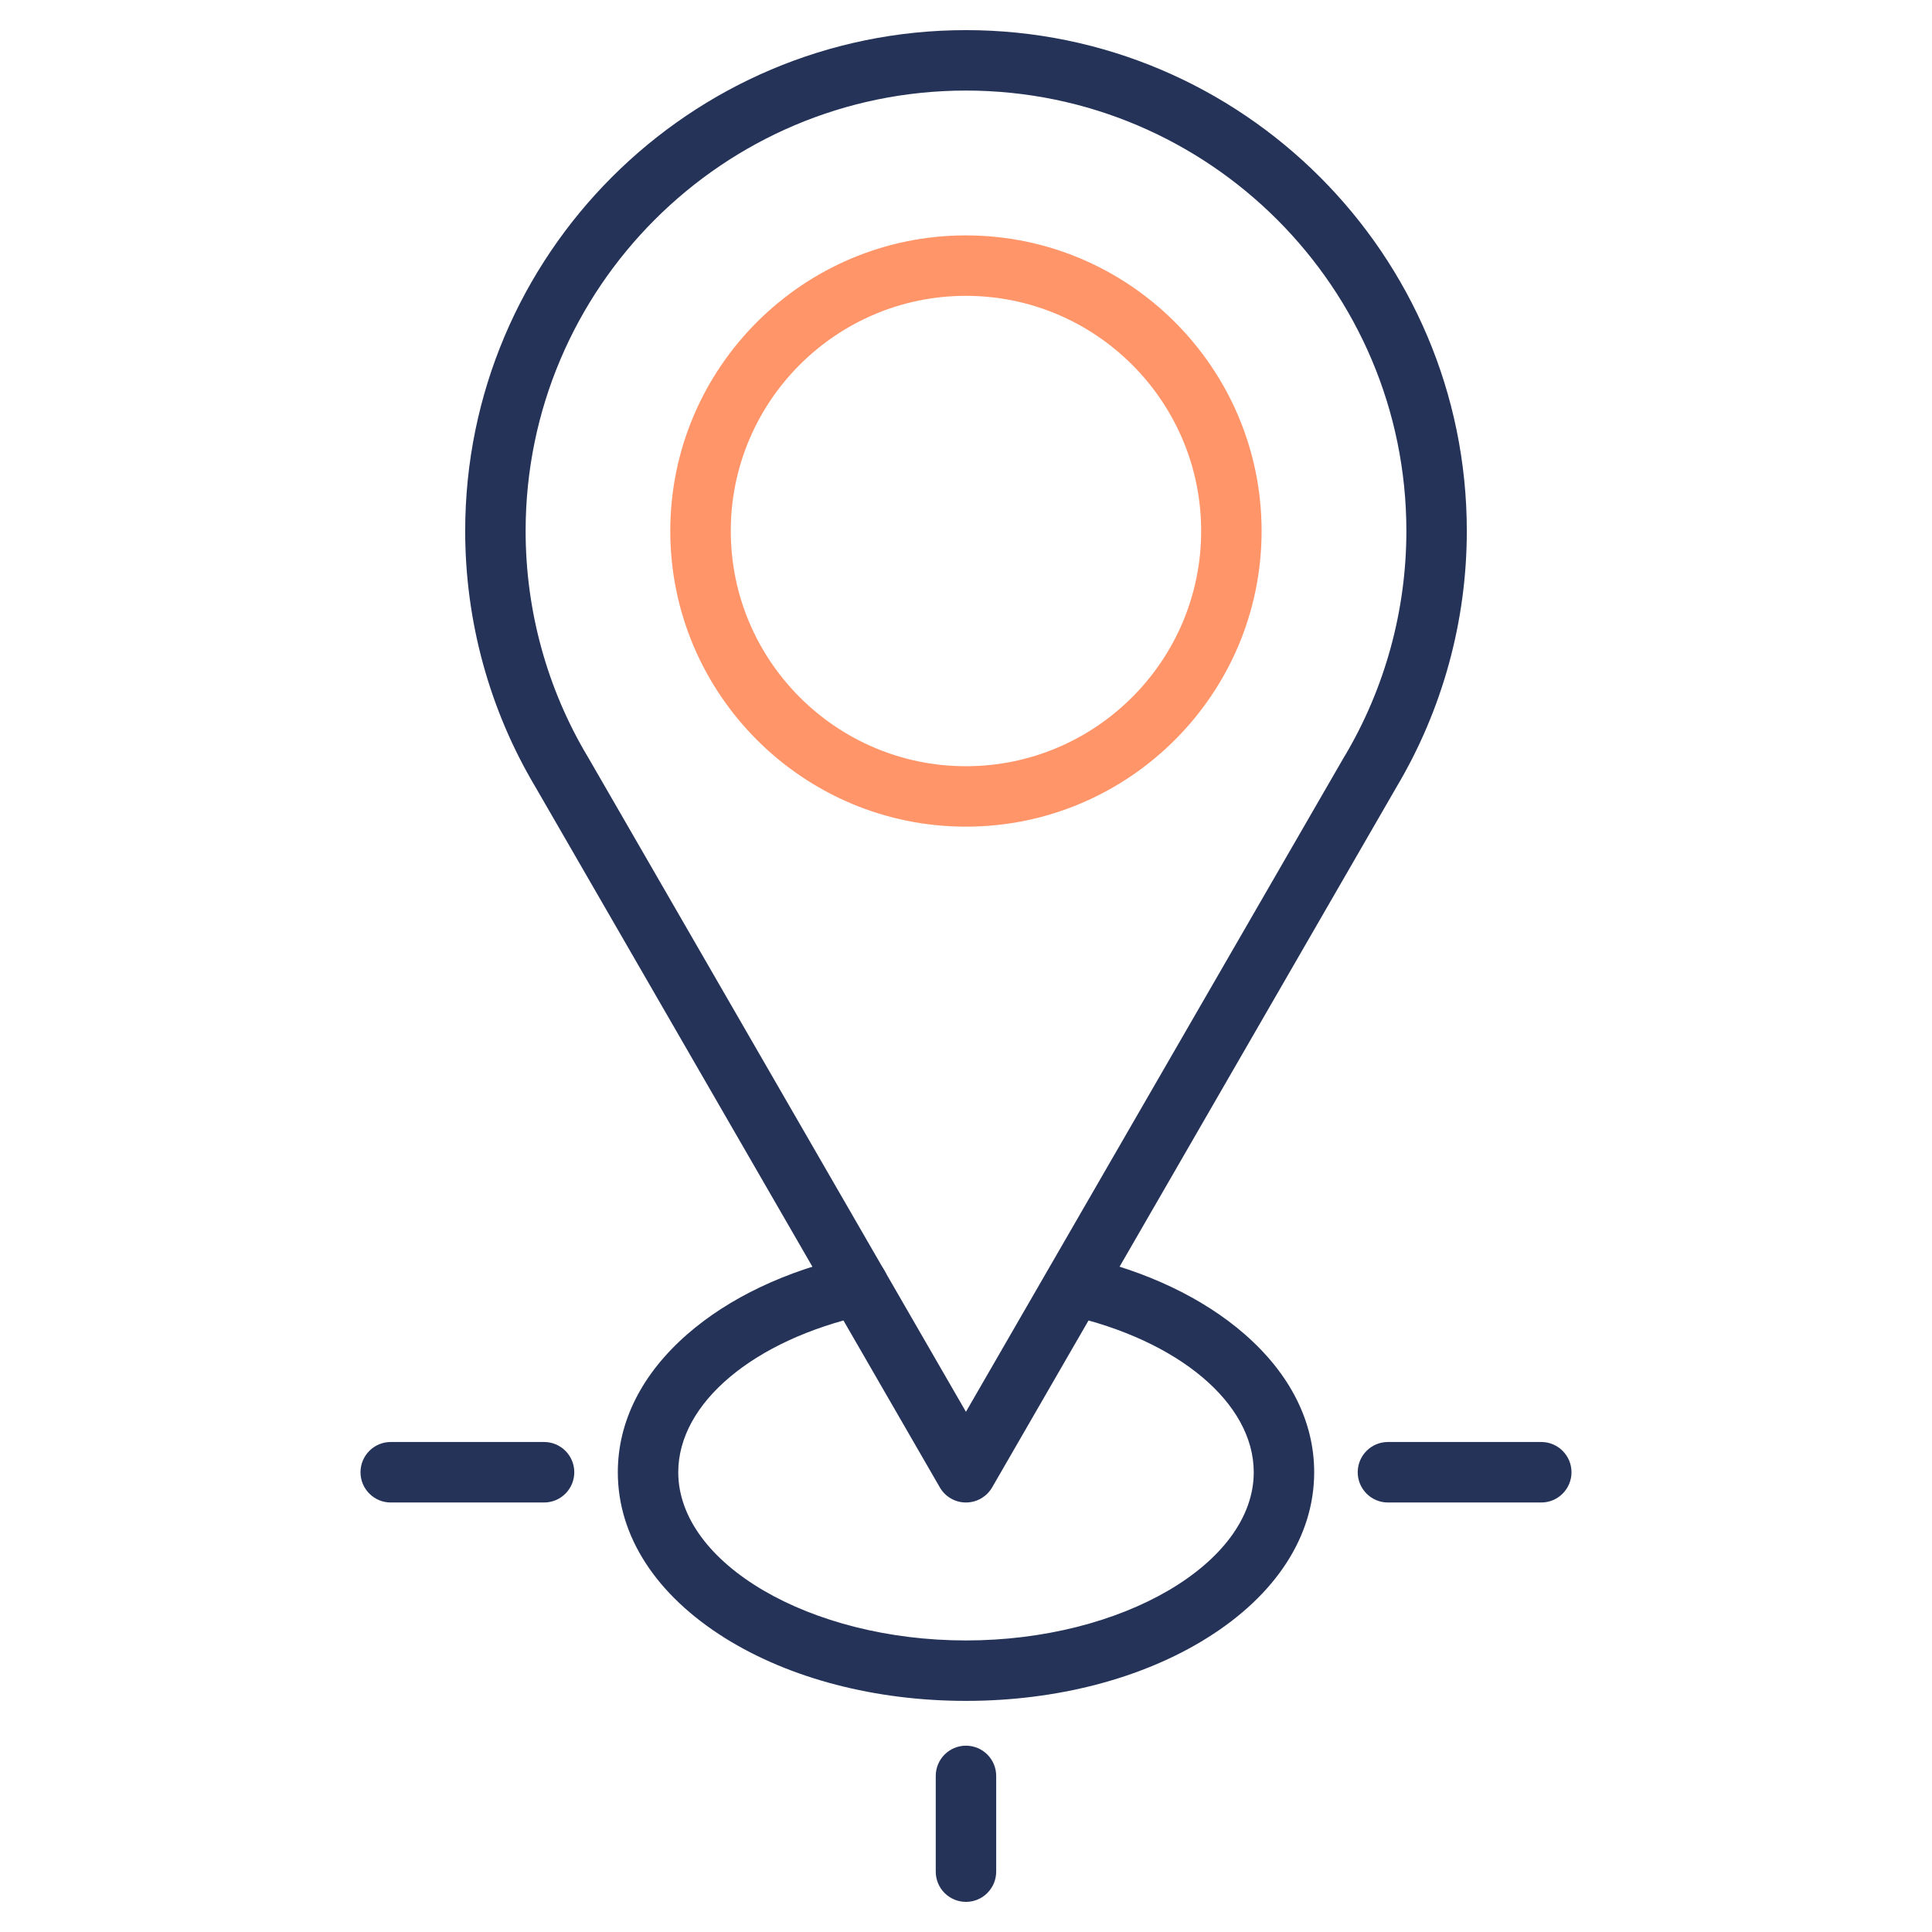 <svg width="32" height="32" viewBox="0 0 32 32" fill="none" xmlns="http://www.w3.org/2000/svg">
<path d="M15.999 28.172C14.501 28.172 13.084 27.803 12.011 27.133C10.865 26.417 10.233 25.442 10.233 24.385C10.233 23.546 10.631 22.756 11.384 22.099C12.074 21.497 13.015 21.05 14.106 20.805C14.17 20.791 14.236 20.789 14.301 20.8C14.366 20.812 14.428 20.835 14.483 20.871C14.539 20.906 14.586 20.952 14.624 21.005C14.662 21.059 14.689 21.12 14.703 21.184C14.718 21.248 14.719 21.314 14.708 21.379C14.697 21.444 14.673 21.506 14.638 21.561C14.603 21.617 14.557 21.665 14.503 21.703C14.449 21.741 14.389 21.767 14.325 21.782C12.476 22.196 11.234 23.242 11.234 24.385C11.234 25.895 13.416 27.171 15.999 27.171C18.582 27.171 20.766 25.895 20.766 24.385C20.766 23.242 19.524 22.196 17.675 21.782C17.547 21.751 17.436 21.672 17.366 21.56C17.297 21.448 17.274 21.314 17.302 21.185C17.331 21.057 17.41 20.945 17.52 20.874C17.631 20.802 17.766 20.778 17.894 20.805C18.985 21.05 19.926 21.497 20.616 22.099C21.369 22.756 21.767 23.546 21.767 24.385C21.767 25.442 21.135 26.418 19.988 27.133C18.915 27.803 17.498 28.172 15.999 28.172ZM25.529 24.886H22.988C22.712 24.886 22.488 24.661 22.488 24.385C22.488 24.109 22.712 23.884 22.988 23.884H25.529C25.805 23.884 26.029 24.109 26.029 24.385C26.029 24.661 25.805 24.886 25.529 24.886ZM15.999 31.501C15.866 31.501 15.739 31.448 15.645 31.354C15.551 31.26 15.499 31.133 15.499 31V29.415C15.499 29.138 15.723 28.914 15.999 28.914C16.276 28.914 16.5 29.138 16.5 29.415V31C16.5 31.066 16.487 31.131 16.462 31.192C16.436 31.253 16.399 31.308 16.353 31.354C16.307 31.401 16.251 31.438 16.191 31.463C16.13 31.488 16.065 31.501 15.999 31.501ZM9.012 24.886H6.471C6.195 24.886 5.971 24.661 5.971 24.385C5.971 24.109 6.195 23.884 6.471 23.884H9.012C9.288 23.884 9.512 24.109 9.512 24.385C9.512 24.661 9.288 24.886 9.012 24.886Z" fill="#253359"/>
<path d="M15.999 24.886C15.911 24.886 15.825 24.863 15.749 24.819C15.673 24.775 15.61 24.712 15.566 24.635L8.869 13.036C8.107 11.758 7.705 10.291 7.705 8.795C7.705 4.22 11.426 0.499 15.999 0.499C20.572 0.499 24.295 4.22 24.295 8.795C24.295 10.288 23.892 11.755 23.131 13.035L16.433 24.636C16.389 24.712 16.325 24.775 16.249 24.819C16.173 24.863 16.087 24.886 15.999 24.886ZM15.999 1.5C11.978 1.5 8.706 4.772 8.706 8.795C8.706 10.112 9.06 11.403 9.73 12.526L9.734 12.532L15.999 23.384L22.266 12.532L22.27 12.527C22.94 11.4 23.294 10.109 23.294 8.795C23.294 4.772 20.022 1.5 15.999 1.5H15.999Z" fill="#253359"/>
<path d="M15.998 13.692C13.299 13.692 11.102 11.495 11.102 8.795C11.102 6.094 13.299 3.899 15.998 3.899C18.698 3.899 20.896 6.095 20.896 8.795C20.896 11.494 18.699 13.692 15.998 13.692ZM15.998 4.9C13.851 4.9 12.104 6.647 12.104 8.795C12.104 10.942 13.851 12.691 15.998 12.691C18.146 12.691 19.895 10.943 19.895 8.795C19.895 6.646 18.147 4.9 15.998 4.9Z" fill="#FF9568"/>
</svg>
